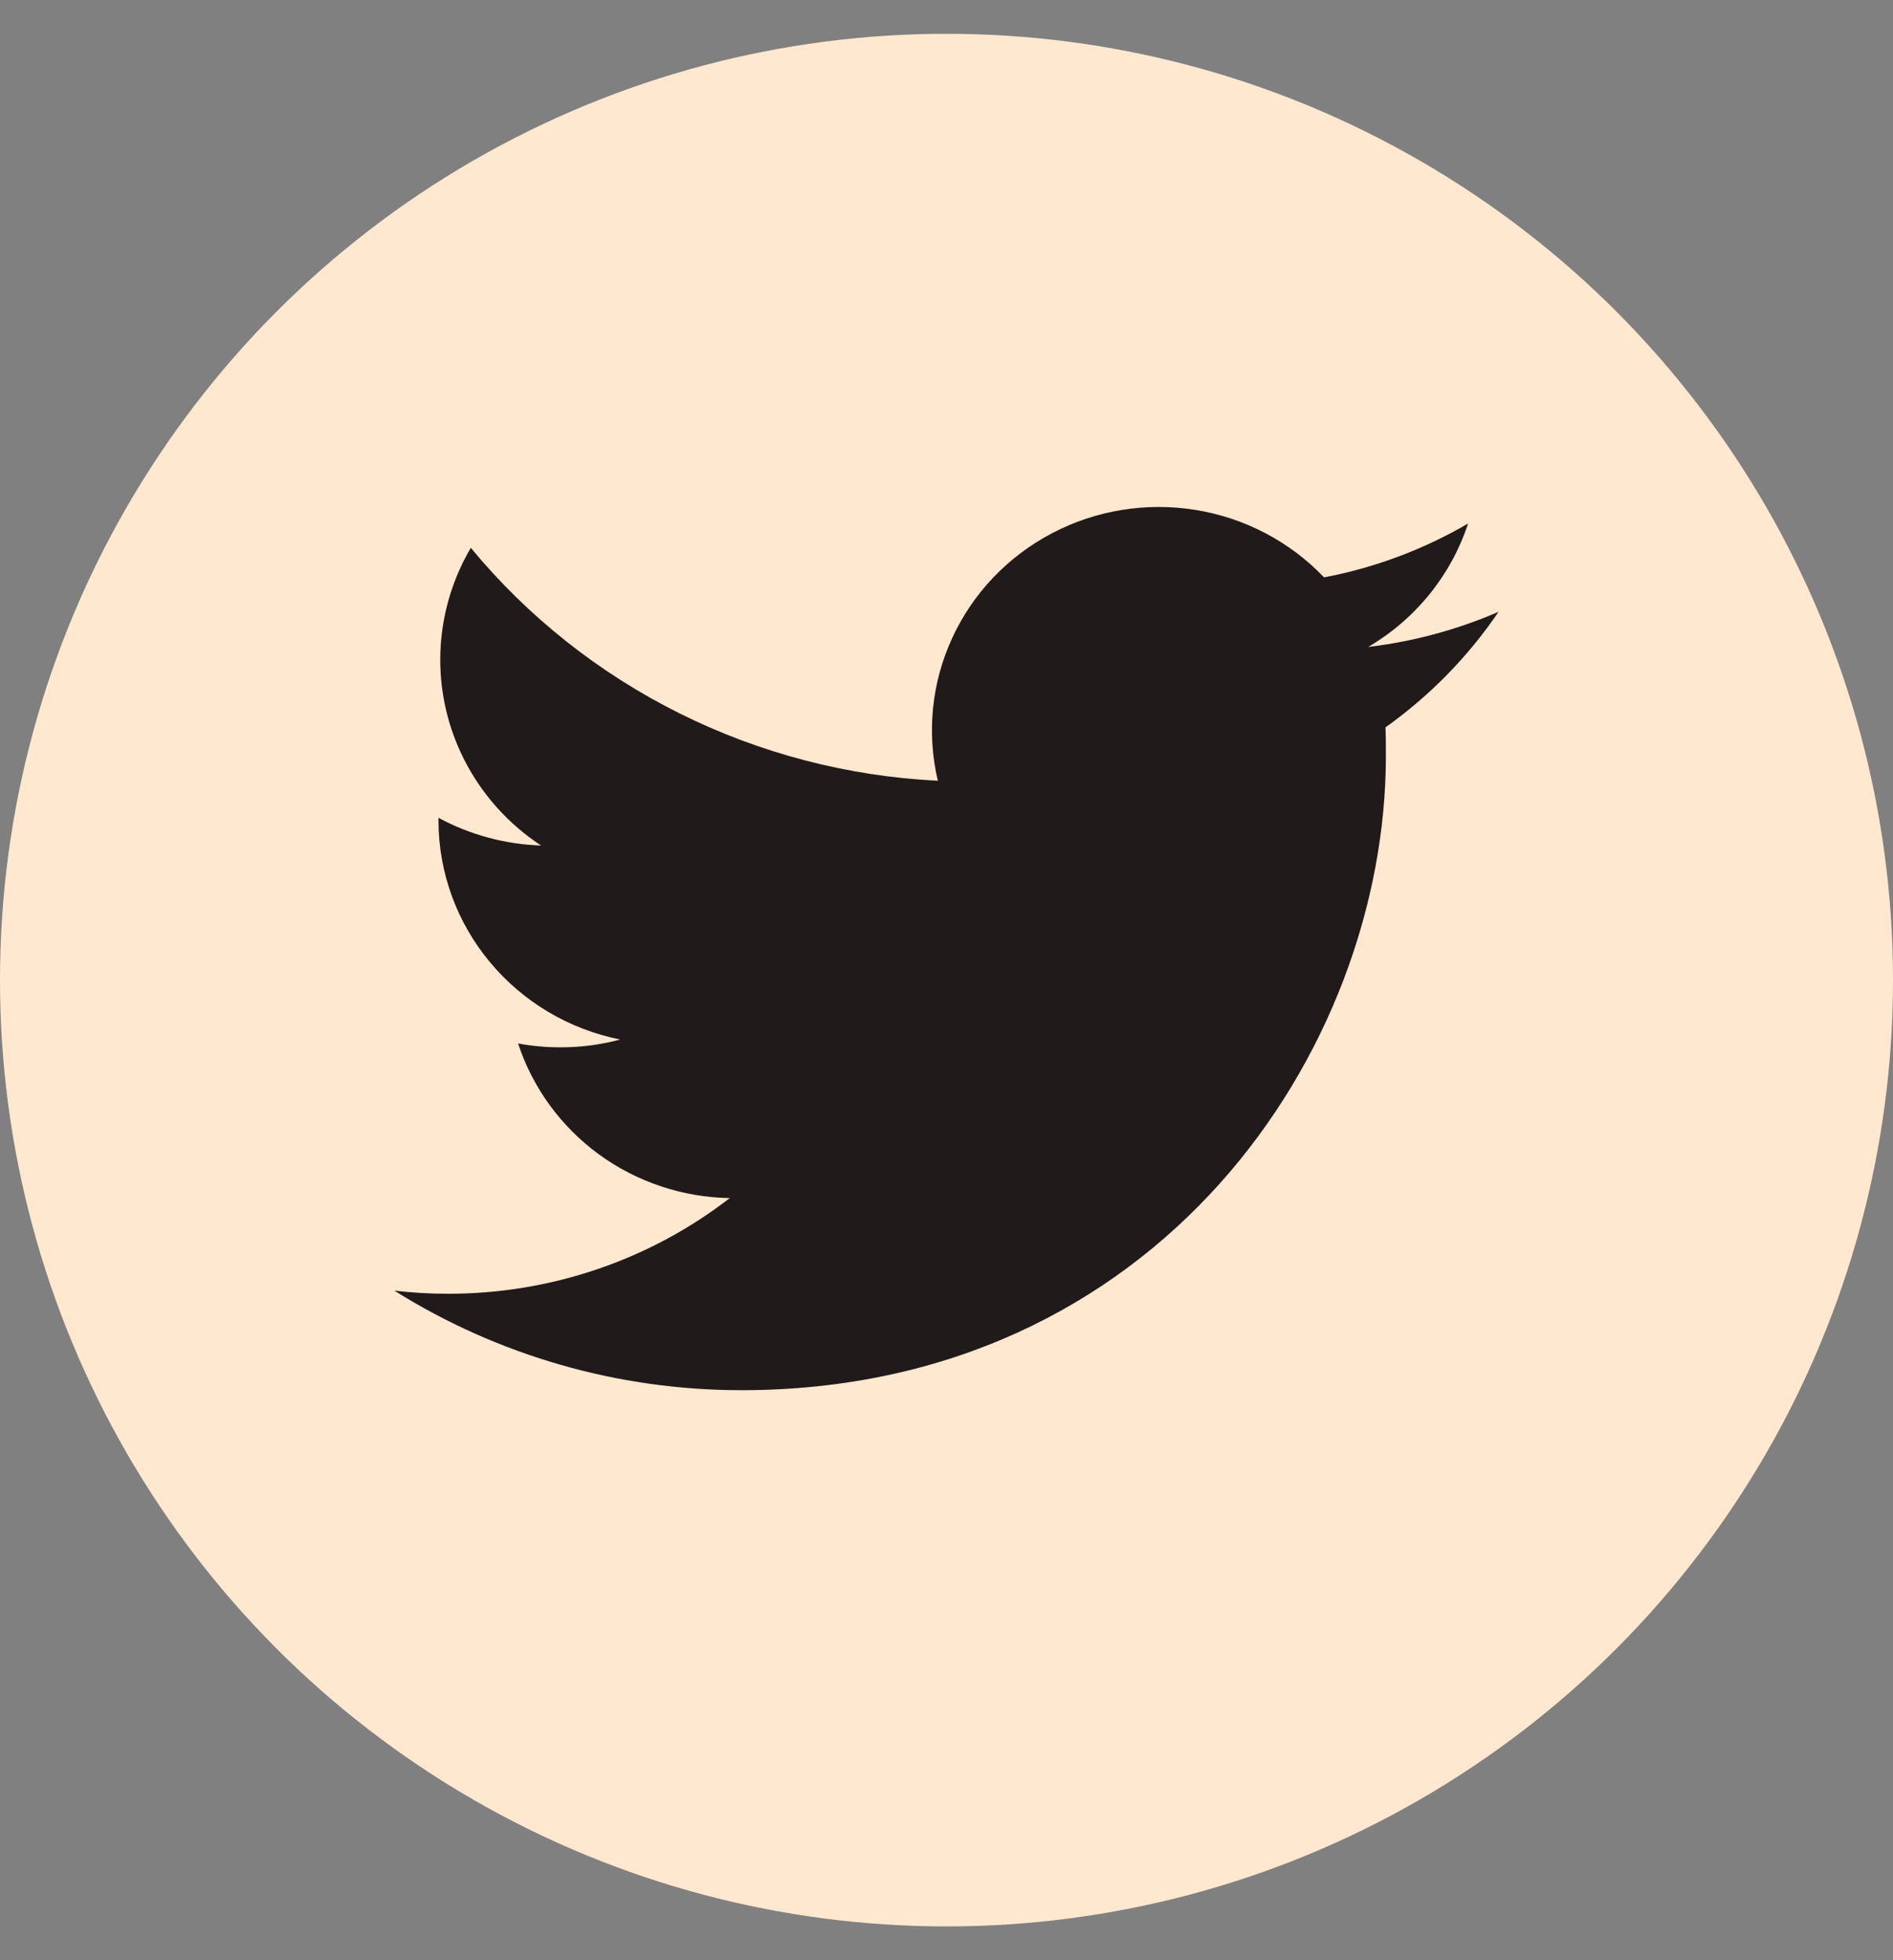 <svg width="28" height="29" viewBox="0 0 28 29" fill="none" xmlns="http://www.w3.org/2000/svg">
<rect x="0" y="0" width="28" height="29" fill="#808080" stroke="none"/>
<circle cx="14" cy="14.5" r="14" fill="#FFE8CF"/>
<path d="M10.964 20.567C17.128 20.567 20.499 15.538 20.499 11.185C20.499 11.045 20.499 10.902 20.493 10.761C21.15 10.293 21.716 9.714 22.166 9.051C21.553 9.317 20.903 9.492 20.238 9.571C20.939 9.159 21.464 8.51 21.715 7.745C21.057 8.129 20.336 8.399 19.585 8.542C19.079 8.012 18.411 7.661 17.683 7.544C16.955 7.426 16.207 7.548 15.557 7.891C14.906 8.233 14.388 8.778 14.084 9.44C13.779 10.101 13.705 10.844 13.872 11.551C12.54 11.485 11.236 11.145 10.046 10.551C8.856 9.957 7.806 9.124 6.964 8.105C6.537 8.832 6.406 9.691 6.599 10.509C6.792 11.327 7.294 12.042 8.003 12.509C7.472 12.491 6.952 12.351 6.486 12.099V12.144C6.487 12.905 6.755 13.643 7.245 14.232C7.734 14.822 8.415 15.227 9.173 15.379C8.886 15.457 8.588 15.495 8.29 15.494C8.08 15.495 7.87 15.476 7.663 15.437C7.878 16.092 8.295 16.665 8.856 17.076C9.417 17.486 10.095 17.713 10.794 17.725C9.607 18.644 8.139 19.142 6.629 19.14C6.363 19.141 6.097 19.125 5.833 19.094C7.366 20.056 9.146 20.567 10.964 20.567Z" fill="#201A1A"/>
</svg>
